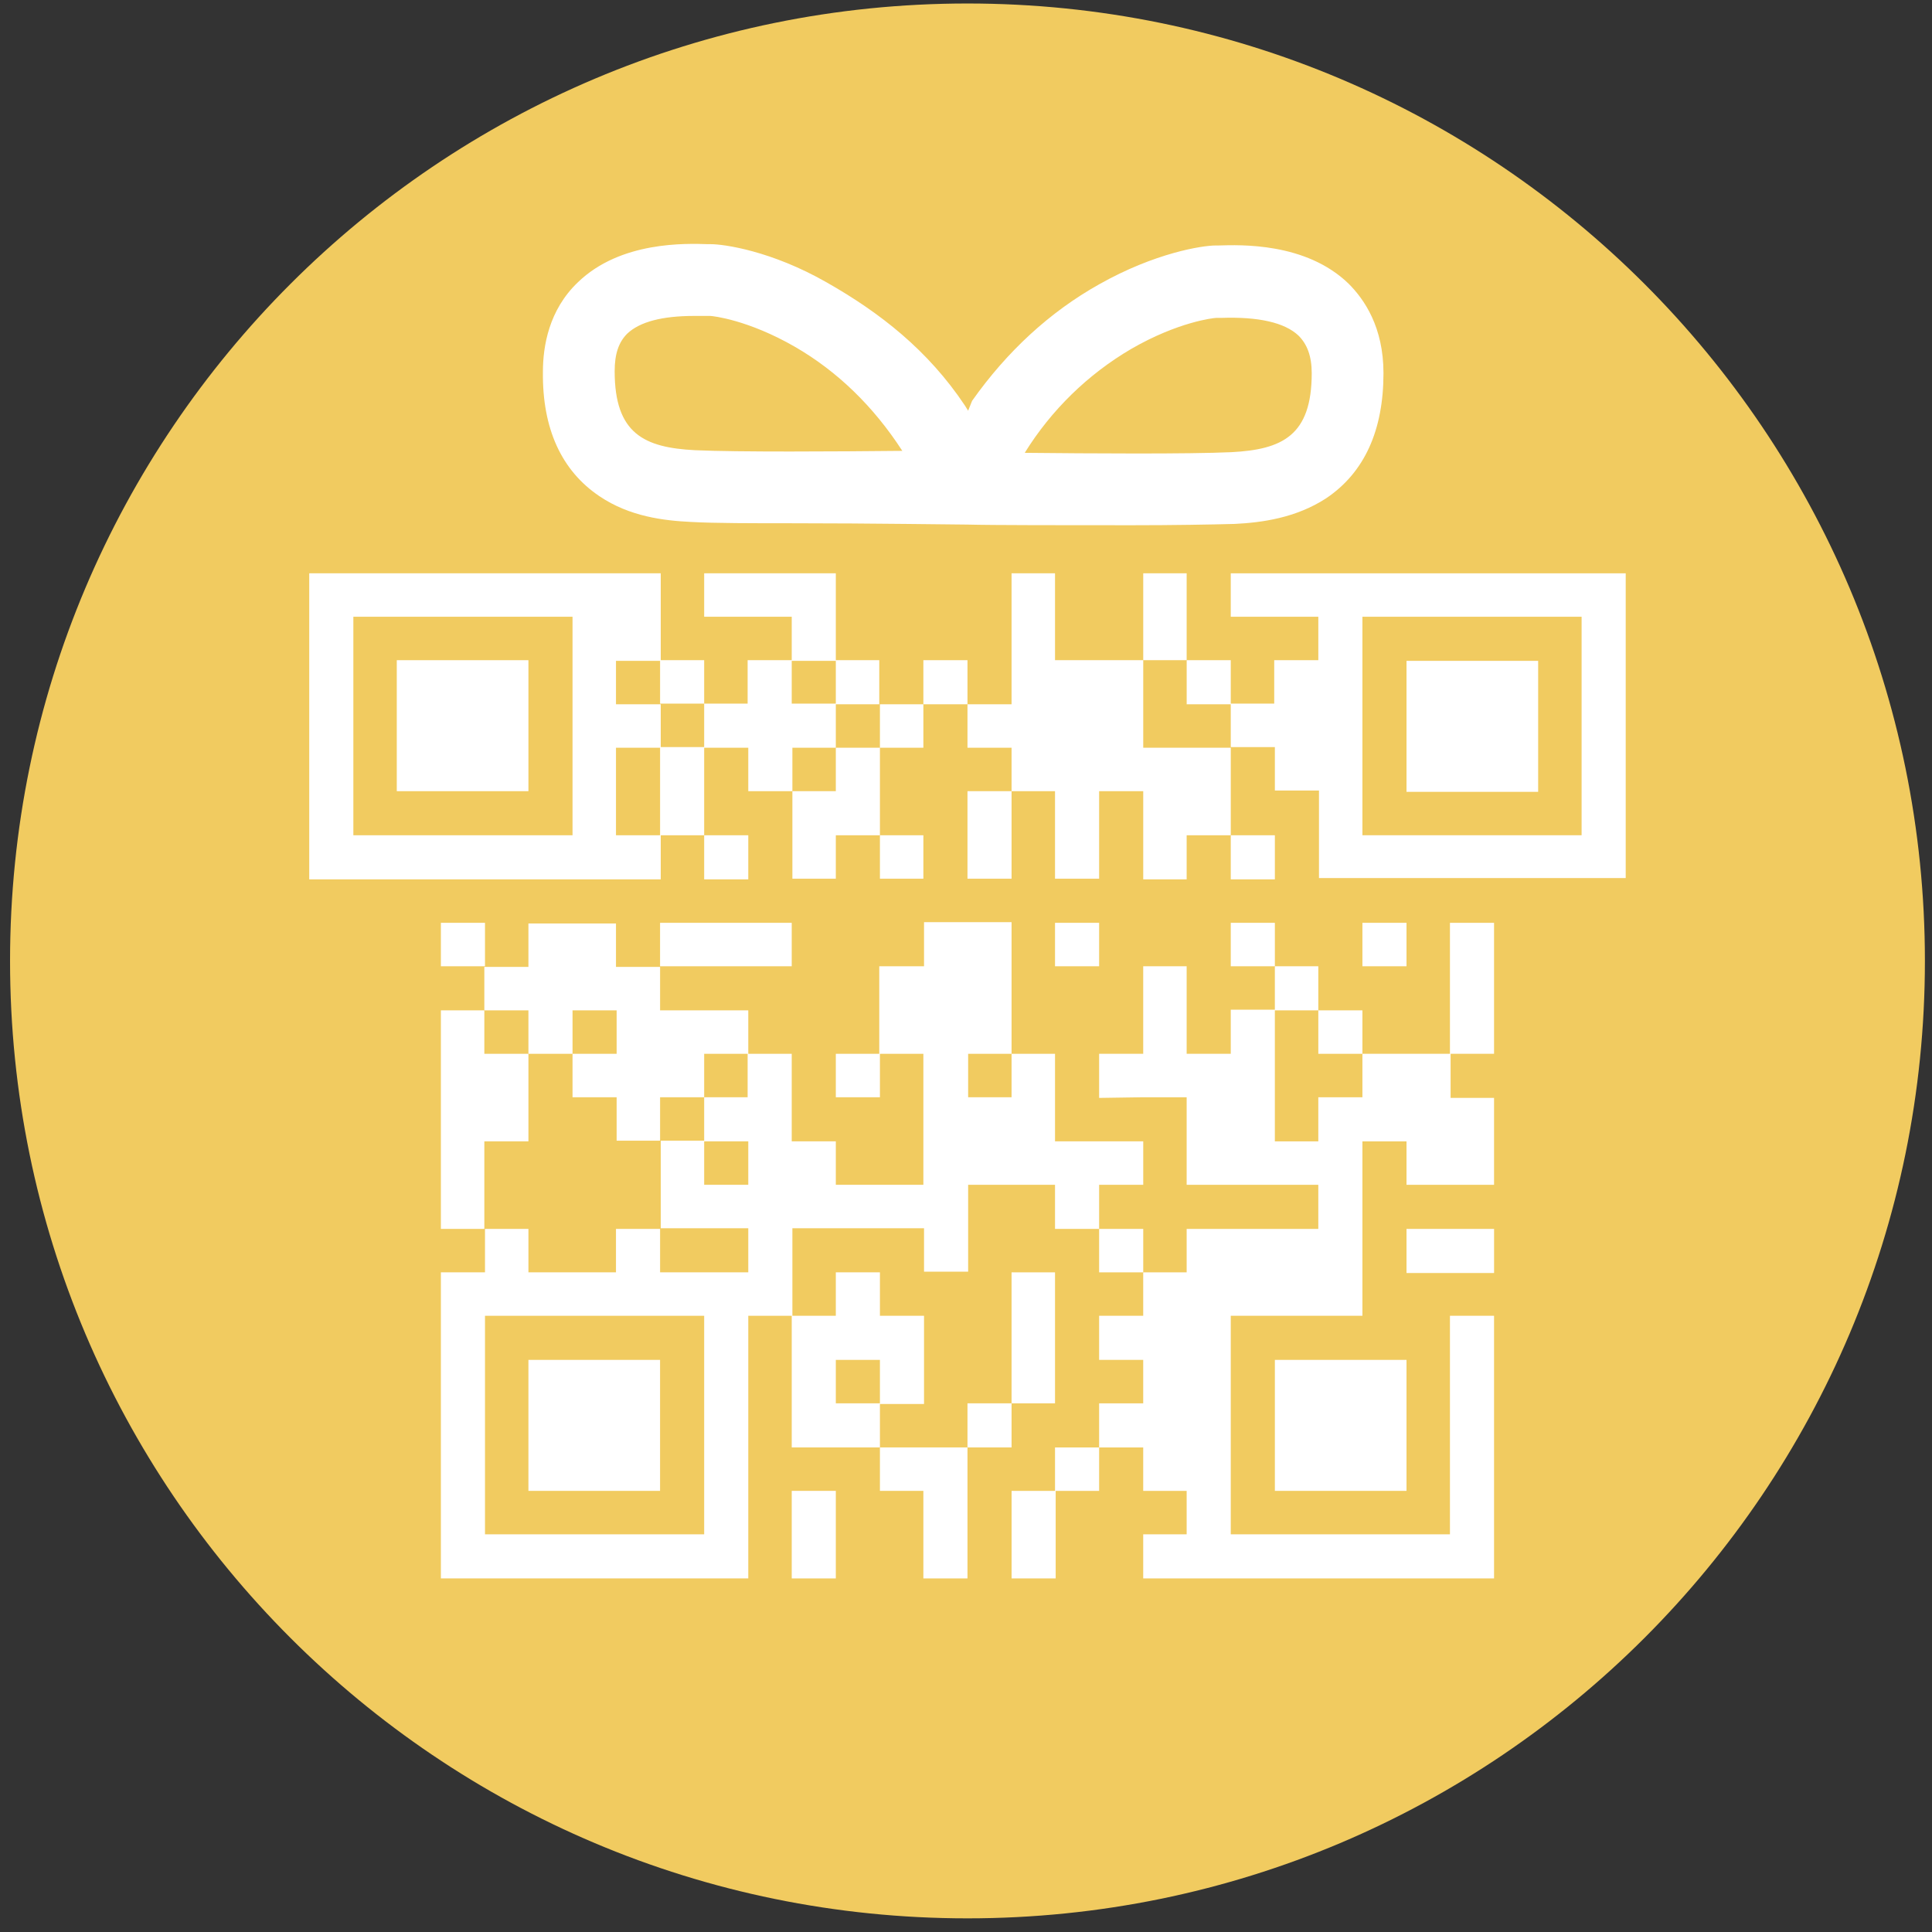 <svg width="94" height="94" viewBox="0 0 94 94" fill="none" xmlns="http://www.w3.org/2000/svg">
<rect x="0" y="0" width="94" height="94" fill="#333333" stroke="none"/>
<g clip-path="url(#clip0_342_4611)">
<path d="M47.072 93.336C72.799 93.336 93.655 72.48 93.655 46.753C93.655 21.026 72.799 0.17 47.072 0.17C21.345 0.17 0.489 21.026 0.489 46.753C0.489 72.48 21.345 93.336 47.072 93.336Z" fill="#F1CB60"/>
<path d="M44.926 72.537V76.797H47.072V70.423H42.812V72.537H44.926ZM23.565 49.158H21.451V59.791H23.565V55.531H25.71V51.272H23.565V49.158ZM49.217 61.905H51.331V68.278H49.217V61.905ZM47.072 68.278H49.217V70.423H47.072V68.278ZM25.71 66.164H32.115V72.537H25.71V66.164ZM21.451 44.899H23.597V47.013H21.451V44.899ZM34.261 40.639H36.407V42.785H34.261V40.639ZM47.072 38.494H49.217V42.753H47.072V38.494ZM19.305 32.121H25.71V38.494H19.305V32.121ZM38.521 72.537H40.666V76.797H38.521V72.537ZM40.666 38.494H38.553V42.753H40.666V40.639H42.812V36.38H40.666V38.494ZM42.812 34.266H44.926V36.38H42.812V34.266ZM42.812 40.639H44.926V42.753H42.812V40.639ZM32.115 44.899H38.521V47.013H32.115V44.899Z" fill="white"/>
<path d="M40.666 36.38V34.266H42.78V32.12H40.666V27.893H34.261V30.007H38.521V32.12H36.375V34.234H34.261V36.348H32.148V34.266H29.97V32.153H32.116V34.234H34.261V32.12H32.148V27.893H15.046V42.785H32.148V40.639H34.261V36.38H36.407V38.494H38.553V36.38H40.666ZM27.856 40.639H17.192V30.007H27.856V40.639ZM29.97 40.639V36.38H32.116V40.639H29.97ZM38.521 34.234V32.153H40.666V34.234H38.521ZM55.623 57.645V55.531H51.331V51.272H49.217V53.386H47.104V51.272H49.217V44.867H44.958V47.013H42.78V51.272H40.666V53.386H42.812V51.272H44.926V57.645H40.666V55.531H38.521V51.272H36.407V49.158H32.116V47.044H29.97V44.931H25.71V47.044H23.565V49.158H25.71V51.272H27.856V49.158H30.002V51.272H27.856V53.386H30.002V55.499H32.116V53.386H34.261V51.272H36.375V53.386H34.261V55.499H32.148V59.759H36.407V61.904H32.116V59.791H29.97V61.904H25.71V59.791H23.597V61.904H21.451V76.796H36.407V64.018H38.521V70.423H42.812V68.31H44.958V64.018H42.812V61.904H40.666V64.018H38.553V59.759H44.958V61.872H47.104V57.645H51.331V59.791H53.477V57.645H55.623ZM34.261 74.651H23.597V64.018H34.261V74.651ZM36.407 57.645H34.261V55.531H36.407V57.645ZM40.666 66.164H42.812V68.278H40.666V66.164ZM55.623 27.893H57.736V32.12H55.623V27.893ZM51.331 27.893H49.217V34.266H47.072V36.38H49.217V38.494H51.331V42.753H53.477V38.494H55.623V42.785H57.736V40.639H59.882V36.38H55.623V32.12H51.331V27.893Z" fill="white"/>
<path fill-rule="evenodd" clip-rule="evenodd" d="M70.546 51.272H66.287V53.386H64.141V55.532H62.027V49.158H64.141V47.013H62.027V49.126H59.882V51.272H57.736V47.013H55.622V51.272H53.477V53.418L55.622 53.386H57.736V57.645H64.141V59.791H57.736V61.905H55.622V64.018H53.477V66.164H55.622V68.278H53.477V70.424H55.622V72.537H57.736V74.651H55.622V76.797H72.692V64.018H70.546V74.651H59.882V64.018H66.287V55.532H68.433V57.645H72.692V53.418H70.578V51.272H72.692V44.899H70.546V51.272Z" fill="white"/>
<path d="M53.477 59.791H55.623V61.905H53.477V59.791ZM64.142 49.158H66.287V51.272H64.142V49.158ZM68.433 59.791H72.693V61.937H68.433V59.791ZM68.433 32.153H74.838V38.526H68.433V32.153ZM59.882 40.639H62.028V42.785H59.882V40.639ZM51.331 44.899H53.477V47.013H51.331V44.899ZM66.287 44.899H68.433V47.013H66.287V44.899ZM62.028 66.164H68.433V72.537H62.028V66.164ZM59.882 44.899H62.028V47.013H59.882V44.899ZM44.926 32.121H47.072V34.266H44.926V32.121Z" fill="white"/>
<path d="M59.882 27.893V30.007H64.142V32.121H61.996V34.234H59.882V32.121H57.737V34.266H59.882V36.348H62.028V38.462H64.174V42.721H79.098V27.893H59.882ZM76.952 40.639H66.287V30.007H76.952V40.639ZM29.17 24.146C30.643 25.139 32.308 25.331 33.621 25.395C34.742 25.459 36.632 25.459 38.617 25.459C42.3 25.459 46.624 25.523 47.072 25.523C48.257 25.555 51.876 25.555 55.078 25.555C57.064 25.555 58.922 25.523 60.074 25.491C61.388 25.427 63.053 25.203 64.526 24.242C66.383 22.993 67.312 20.944 67.312 18.157C67.312 15.916 66.383 14.57 65.615 13.802C63.533 11.784 60.331 11.912 59.274 11.944H59.146C58.505 11.944 56.199 12.297 53.477 13.834C51.075 15.179 48.993 17.101 47.296 19.503L47.104 19.983L46.944 19.727C45.15 17.037 42.812 15.211 40.218 13.738C37.528 12.201 35.222 11.88 34.582 11.88H34.454C33.397 11.848 30.194 11.72 28.113 13.738C26.704 15.083 26.415 16.844 26.415 18.093C26.383 20.848 27.312 22.897 29.17 24.146ZM55.046 16.972C57.32 15.659 59.05 15.467 59.178 15.467H59.402C61.227 15.403 62.508 15.691 63.181 16.332C63.597 16.748 63.821 17.325 63.821 18.157C63.821 21.2 62.38 21.872 59.914 22C57.833 22.097 52.997 22.064 49.858 22.032C51.15 19.948 52.931 18.211 55.046 16.972ZM30.515 16.236C31.123 15.659 32.212 15.371 33.781 15.371H34.55C34.678 15.371 36.407 15.563 38.681 16.876C40.731 18.061 42.492 19.759 43.901 21.936C40.731 21.968 35.895 22 33.813 21.904C31.347 21.776 29.906 21.104 29.906 18.061C29.906 17.229 30.098 16.652 30.515 16.236ZM51.331 72.537H49.218V76.797H51.363V72.537H53.477V70.424H51.331V72.537Z" fill="white"/>
</g>
<defs>
<clipPath id="clip0_342_4611">
<rect width="93.166" height="93.166" fill="white" transform="translate(0.488 0.17)"/>
</clipPath>
</defs>
</svg>
